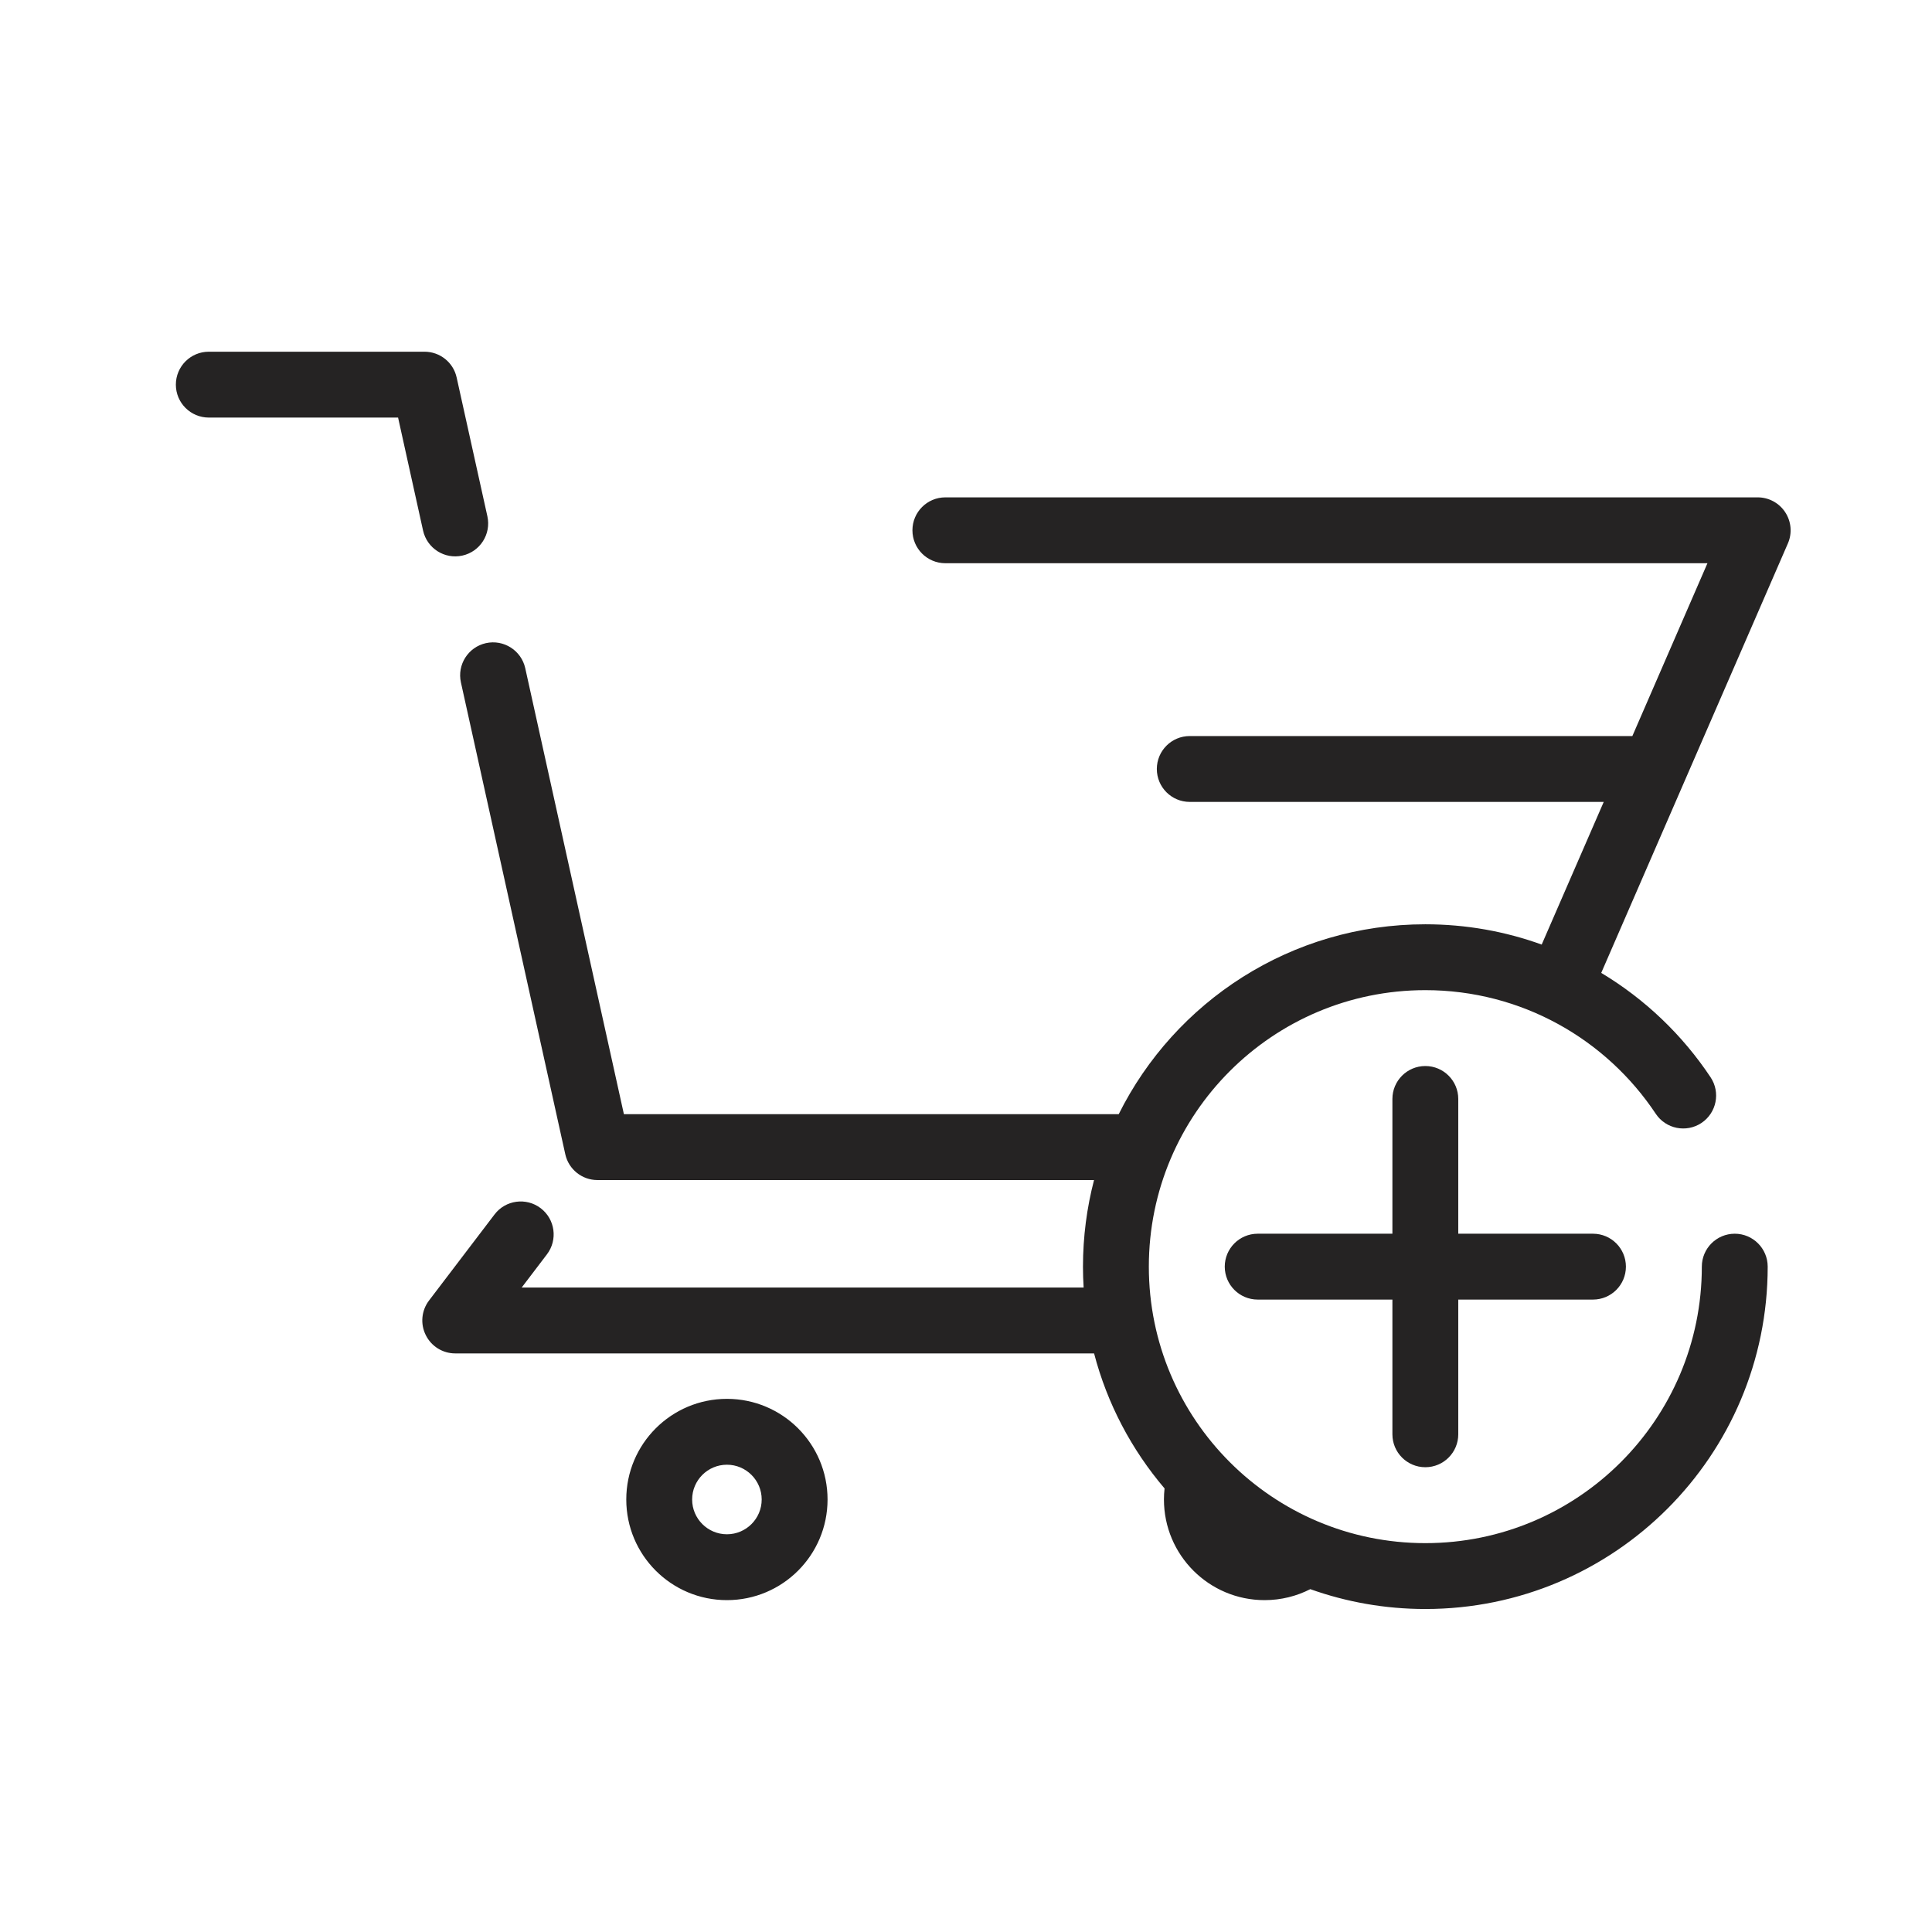 <svg width="44" height="44" viewBox="0 0 44 44" fill="none" xmlns="http://www.w3.org/2000/svg">
<g clip-path="url(#clip0_613_5666)">
<path fill-rule="evenodd" clip-rule="evenodd" d="M4.005 8.76C4.005 8.346 4.341 8.01 4.755 8.01H9.668C10.02 8.01 10.325 8.254 10.4 8.598L11.1 11.759C11.189 12.164 10.934 12.564 10.53 12.653C10.125 12.743 9.725 12.488 9.635 12.083L9.066 9.51H4.755C4.341 9.51 4.005 9.174 4.005 8.76ZM20.78 12.077C20.78 11.663 21.116 11.327 21.53 11.327H40.03C40.283 11.327 40.519 11.455 40.657 11.666C40.796 11.877 40.819 12.145 40.718 12.376L36.467 22.157C37.464 22.755 38.316 23.569 38.958 24.535C39.187 24.88 39.094 25.345 38.749 25.575C38.404 25.804 37.938 25.71 37.709 25.366C36.58 23.667 34.651 22.55 32.461 22.55C28.983 22.55 26.164 25.369 26.164 28.847C26.164 32.324 28.983 35.144 32.461 35.144C35.939 35.144 38.758 32.324 38.758 28.847C38.758 28.433 39.094 28.097 39.508 28.097C39.922 28.097 40.258 28.433 40.258 28.847C40.258 33.153 36.767 36.644 32.461 36.644C31.542 36.644 30.66 36.484 29.841 36.192C29.528 36.352 29.174 36.442 28.8 36.442C27.534 36.442 26.508 35.416 26.508 34.15C26.508 34.065 26.513 33.981 26.522 33.898C25.774 33.02 25.217 31.973 24.917 30.823H10.367C10.082 30.823 9.822 30.661 9.696 30.405C9.569 30.15 9.598 29.845 9.771 29.618L11.263 27.658C11.513 27.329 11.984 27.265 12.314 27.516C12.643 27.767 12.707 28.237 12.456 28.567L11.881 29.323H24.679C24.669 29.165 24.664 29.006 24.664 28.847C24.664 28.166 24.752 27.505 24.916 26.875H13.606C13.255 26.875 12.95 26.631 12.874 26.287L10.497 15.541C10.408 15.137 10.663 14.737 11.067 14.647C11.472 14.558 11.872 14.813 11.962 15.217L14.209 25.375H25.478C26.755 22.811 29.402 21.05 32.461 21.05C33.392 21.05 34.284 21.213 35.111 21.512L36.524 18.263L27.096 18.263C26.681 18.263 26.346 17.927 26.346 17.513C26.346 17.099 26.681 16.763 27.096 16.763L37.176 16.763L38.886 12.827H21.53C21.116 12.827 20.78 12.492 20.78 12.077ZM17.347 34.15C17.347 34.587 16.992 34.942 16.555 34.942C16.118 34.942 15.763 34.587 15.763 34.15C15.763 33.713 16.118 33.358 16.555 33.358C16.992 33.358 17.347 33.713 17.347 34.15ZM18.847 34.15C18.847 35.416 17.821 36.442 16.555 36.442C15.289 36.442 14.263 35.416 14.263 34.15C14.263 32.884 15.289 31.858 16.555 31.858C17.821 31.858 18.847 32.884 18.847 34.15ZM32.461 24.278C32.875 24.278 33.211 24.614 33.211 25.028V28.097H36.279C36.694 28.097 37.029 28.433 37.029 28.847C37.029 29.261 36.694 29.597 36.279 29.597H33.211V32.665C33.211 33.079 32.875 33.415 32.461 33.415C32.047 33.415 31.711 33.079 31.711 32.665V29.597H30.552H29.597H28.643C28.229 29.597 27.893 29.261 27.893 28.847C27.893 28.433 28.229 28.097 28.643 28.097H29.597H30.552H31.711V25.028C31.711 24.614 32.047 24.278 32.461 24.278Z" fill="#252323"/>
</g>
<defs>
<clipPath id="clip0_613_5666">
<rect width="44" height="44" fill="white"/>
</clipPath>
</defs>
</svg>
